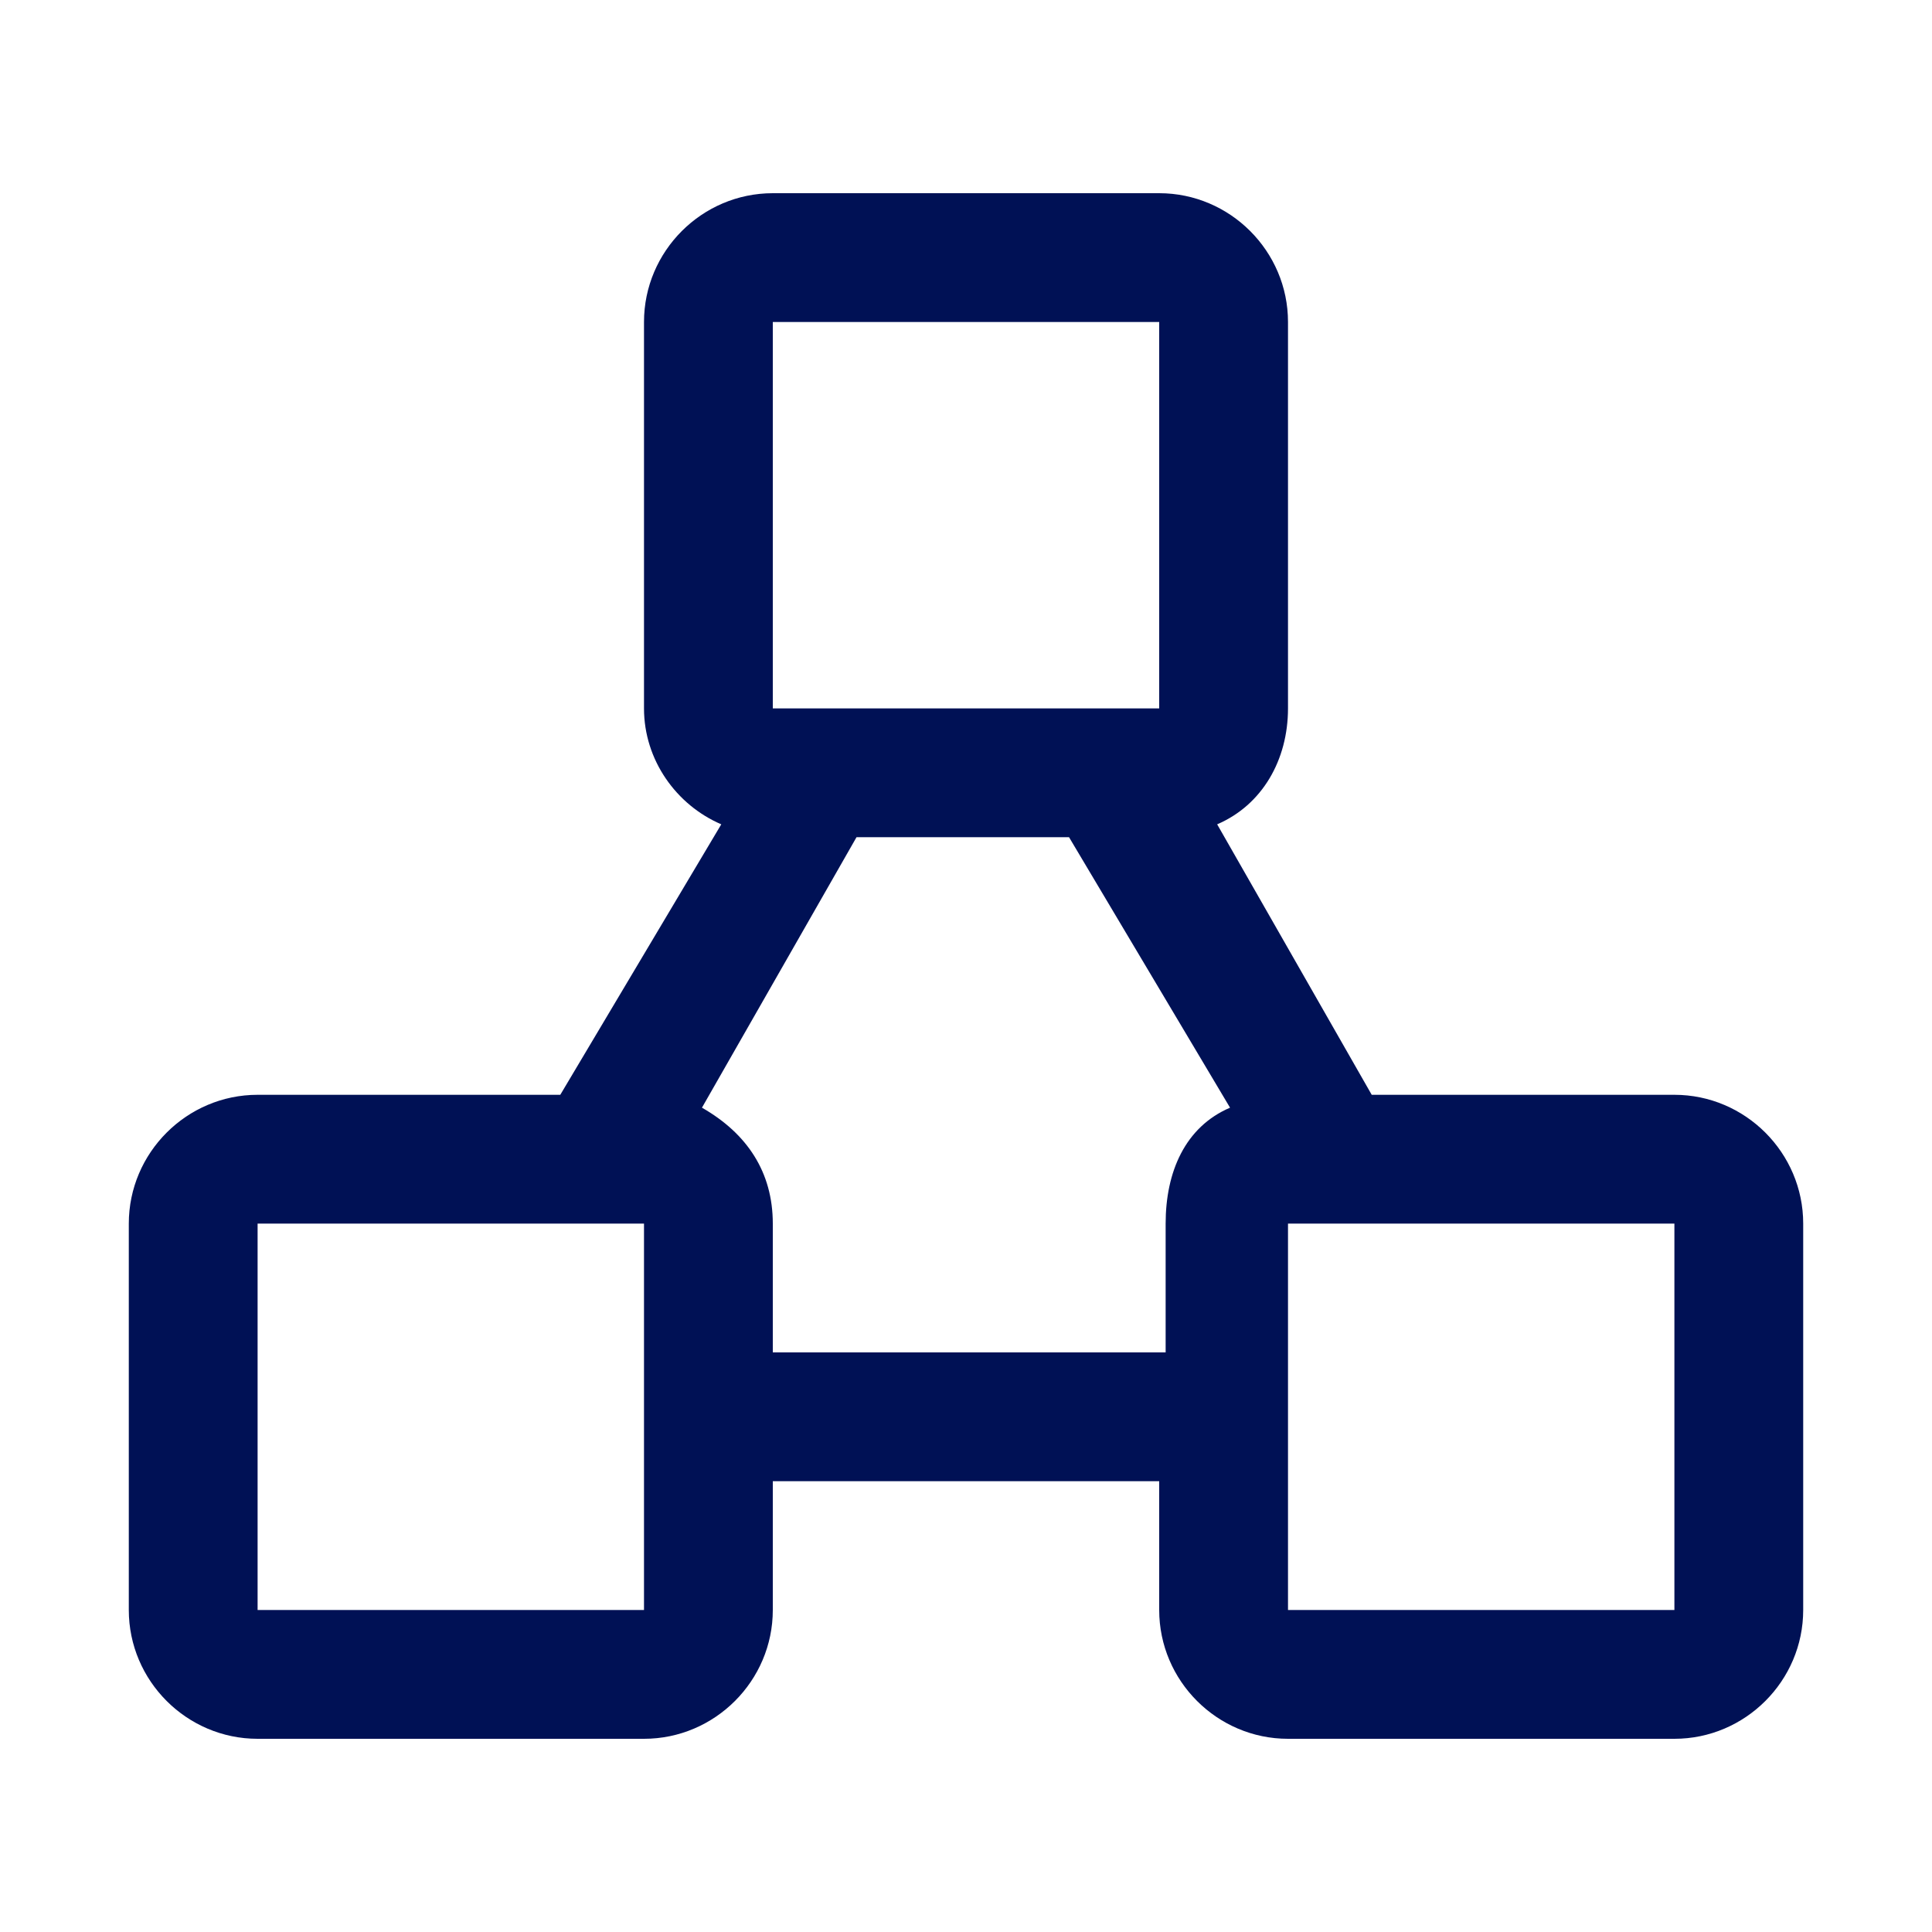 <svg version="1.1" viewBox="0 0 30 30" xmlns="http://www.w3.org/2000/svg" xmlns:xlink="http://www.w3.org/1999/xlink" overflow="hidden"><style>
.MsftOfcThm_Text1_Fill {
 fill:#001155; 
}
</style>
<path d=" M 26 17 L 21.3 17 L 18.9 12.8 C 19.6 12.5 20 11.8 20 11 L 20 5 C 20 3.9 19.1 3 18 3 L 12 3 C 10.9 3 10 3.9 10 5 L 10 11 C 10 11.8 10.5 12.5 11.2 12.8 L 8.7 17 L 4 17 C 2.9 17 2 17.9 2 19 L 2 25 C 2 26.1 2.9 27 4 27 L 10 27 C 11.1 27 12 26.1 12 25 L 12 23 L 18 23 L 18 25 C 18 26.1 18.9 27 20 27 L 26 27 C 27.1 27 28 26.1 28 25 L 28 19 C 28 17.9 27.1 17 26 17 Z M 12 5 L 18 5 L 18 11 L 12 11 L 12 5 Z M 4 25 L 4 19 L 10 19 L 10 25 L 4 25 Z M 12 21 L 12 19 C 12 18.2 11.6 17.6 10.9 17.2 L 13.3 13 L 16.6 13 L 19.1 17.2 C 18.4 17.5 18.1 18.2 18.1 19 L 18.1 21 L 12 21 Z M 20 25 L 20 19 L 26 19 L 26 25 L 20 25 Z" stroke="none" stroke-width="1" stroke-dasharray="" stroke-dashoffset="1" fill="#001155" fill-opacity="1"/></svg>